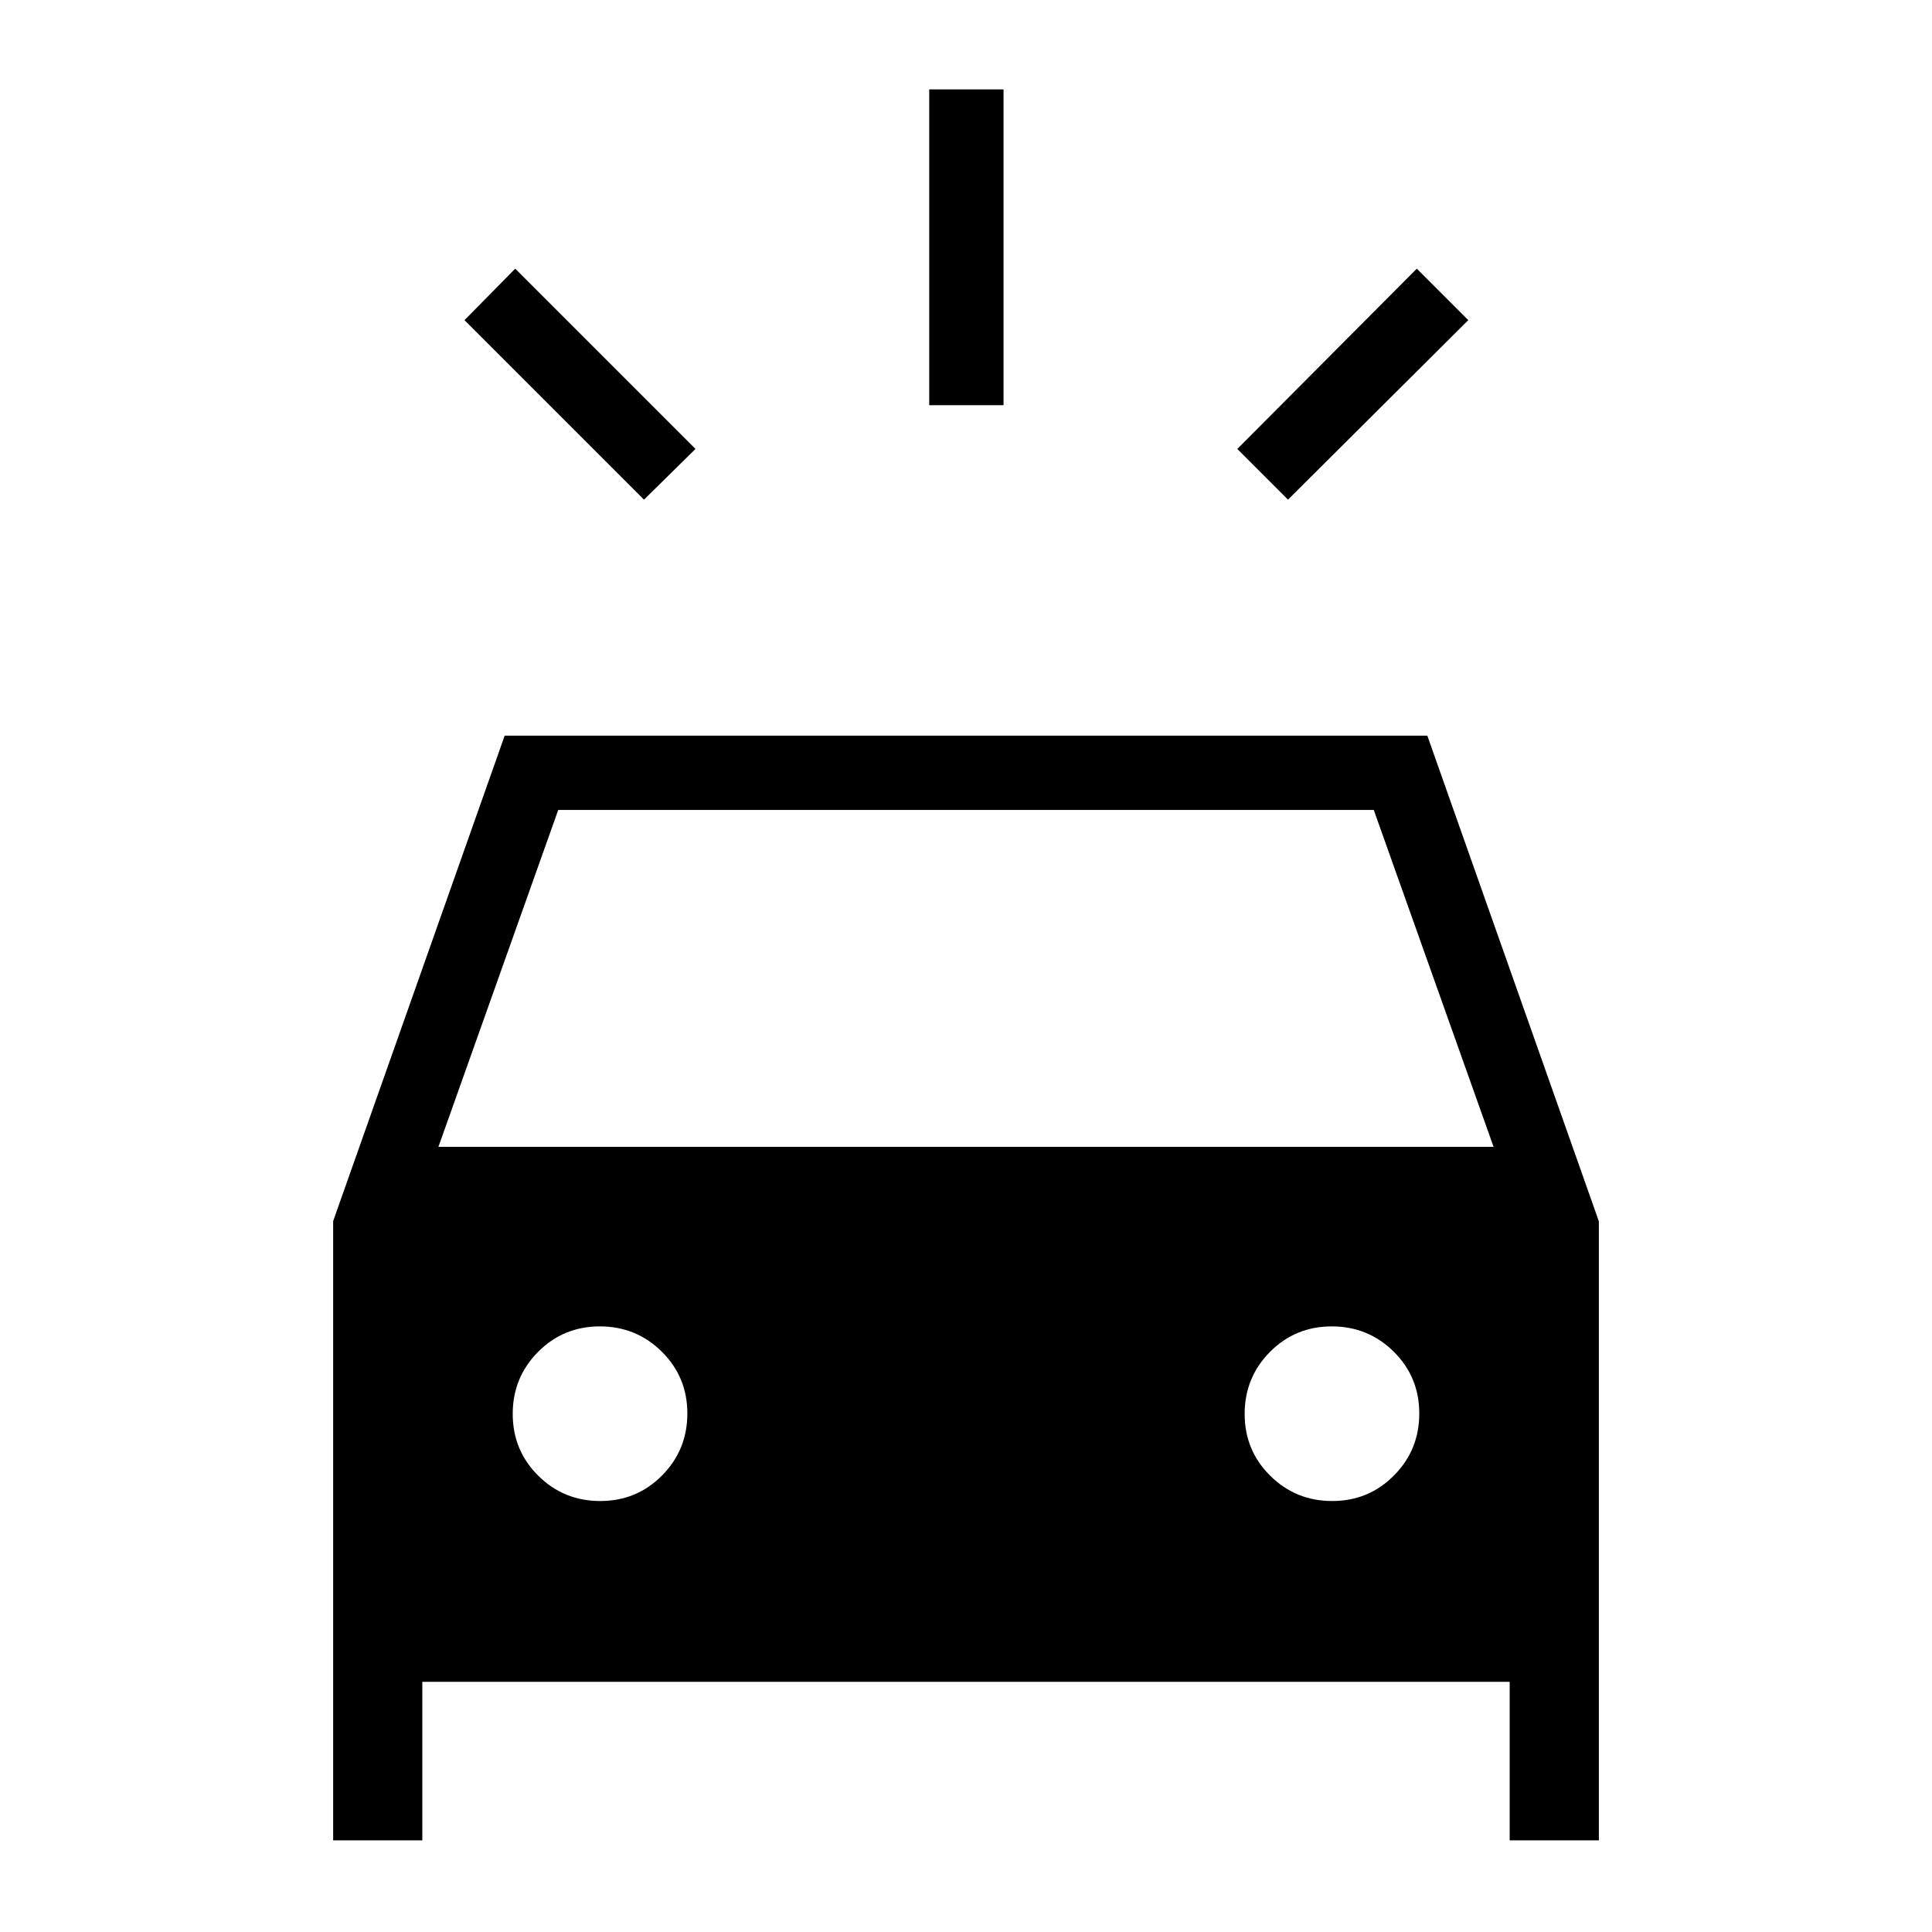 <svg xmlns="http://www.w3.org/2000/svg" height="24" viewBox="0 -960 960 960" width="24"><path d="m320-711.73-89.19-89.19L256-826.5l89.58 89.58L320-711.73Zm320 0-25.19-25.19L704-826.5l25.58 25.58L640-711.73Zm-178.27-46.92v-156.93h36.92v156.93h-36.92ZM165.54-45.54v-307.69l85.23-241.23h458.46l85.23 241.31v307.61h-44.31v-78.77h-540.3v78.77h-44.31Zm52.31-344.61h524.3l-59.53-167.39H277.38l-59.53 167.39Zm80.41 176q18.12 0 30.7-12.69 12.58-12.68 12.58-30.81 0-18.12-12.69-30.7-12.68-12.57-30.8-12.57-18.13 0-30.7 12.68-12.58 12.69-12.58 30.81 0 18.12 12.68 30.7 12.69 12.58 30.81 12.58Zm363.69 0q18.13 0 30.7-12.69 12.58-12.68 12.58-30.81 0-18.12-12.68-30.7-12.69-12.57-30.81-12.57-18.12 0-30.7 12.68-12.58 12.69-12.58 30.81 0 18.12 12.69 30.7 12.68 12.58 30.8 12.58Z"/></svg>